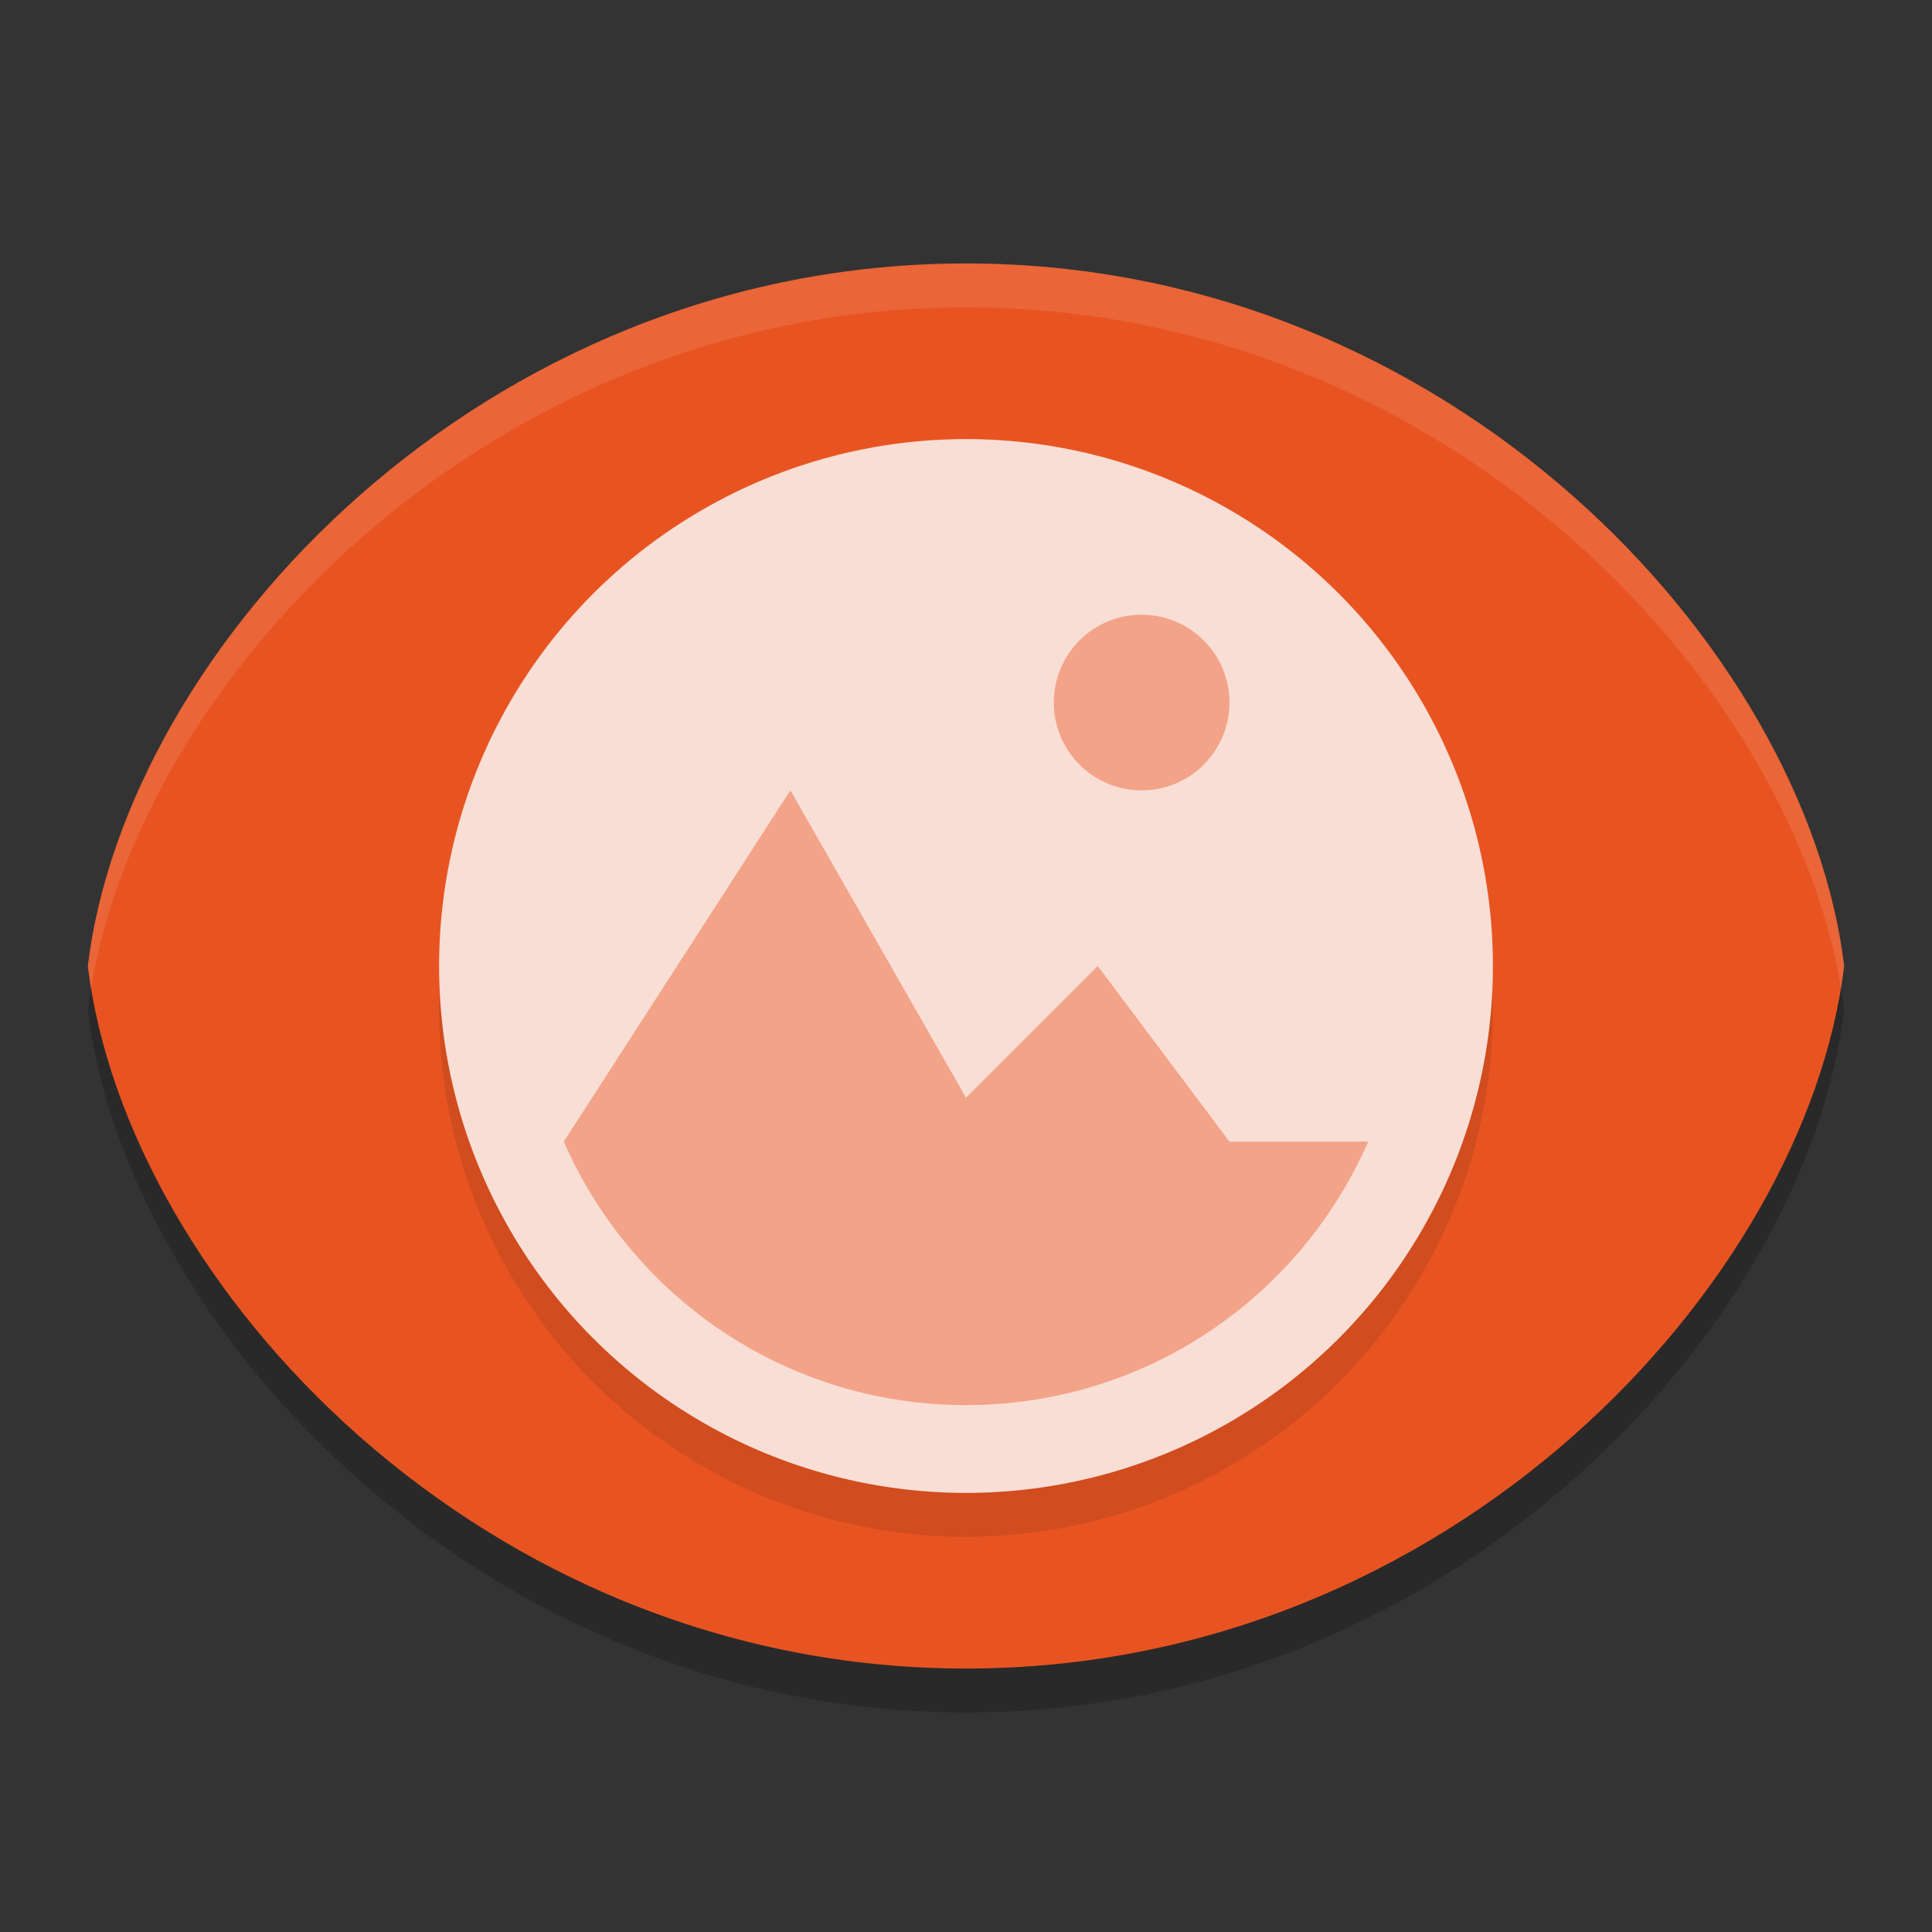 <svg xmlns="http://www.w3.org/2000/svg" width="22" height="22" version="1.1">
 <rect width="100%" height="100%" fill="#333333" stroke="none"/>
 <g transform="translate(-1,-1)">
  <path style="opacity:0.2" d="M 12,4.5 C 6.477,4.5 2.437,8.884 2,12.5 2.437,16.116 6.477,20.5 12,20.5 17.523,20.5 21.563,16.116 22,12.5 21.563,8.884 17.523,4.5 12,4.5 Z"/>
  <path style="fill:#e85421" d="M 12,4 C 6.477,4 2.437,8.384 2,12 2.437,15.616 6.477,20 12,20 17.523,20 21.563,15.616 22,12 21.563,8.384 17.523,4 12,4 Z"/>
  <circle style="opacity:0.1" cx="12" cy="12.5" r="6"/>
  <circle style="fill:#f9ded5" cx="12" cy="12" r="6"/>
  <path style="fill:#f2a388" d="M 10,10 7.42,14 C 8.22,15.82 10,17 12,17 14,17 15.78,15.82 16.58,14 H 15 L 13.5,12 12,13.5 Z M 15,9 A 1,1 0 0 1 14,10 1,1 0 0 1 13,9 1,1 0 0 1 14,8 1,1 0 0 1 15,9 Z"/>
  <path style="opacity:0.1;fill:#ffffff" d="M 12,4 C 6.477,4 2.437,8.384 2,12 2.01,12.083 2.023,12.167 2.037,12.25 2.624,8.685 6.603,4.5 12,4.5 17.397,4.5 21.376,8.685 21.963,12.25 21.977,12.167 21.99,12.083 22,12 21.563,8.384 17.523,4 12,4 Z"/>
 </g>
</svg>
